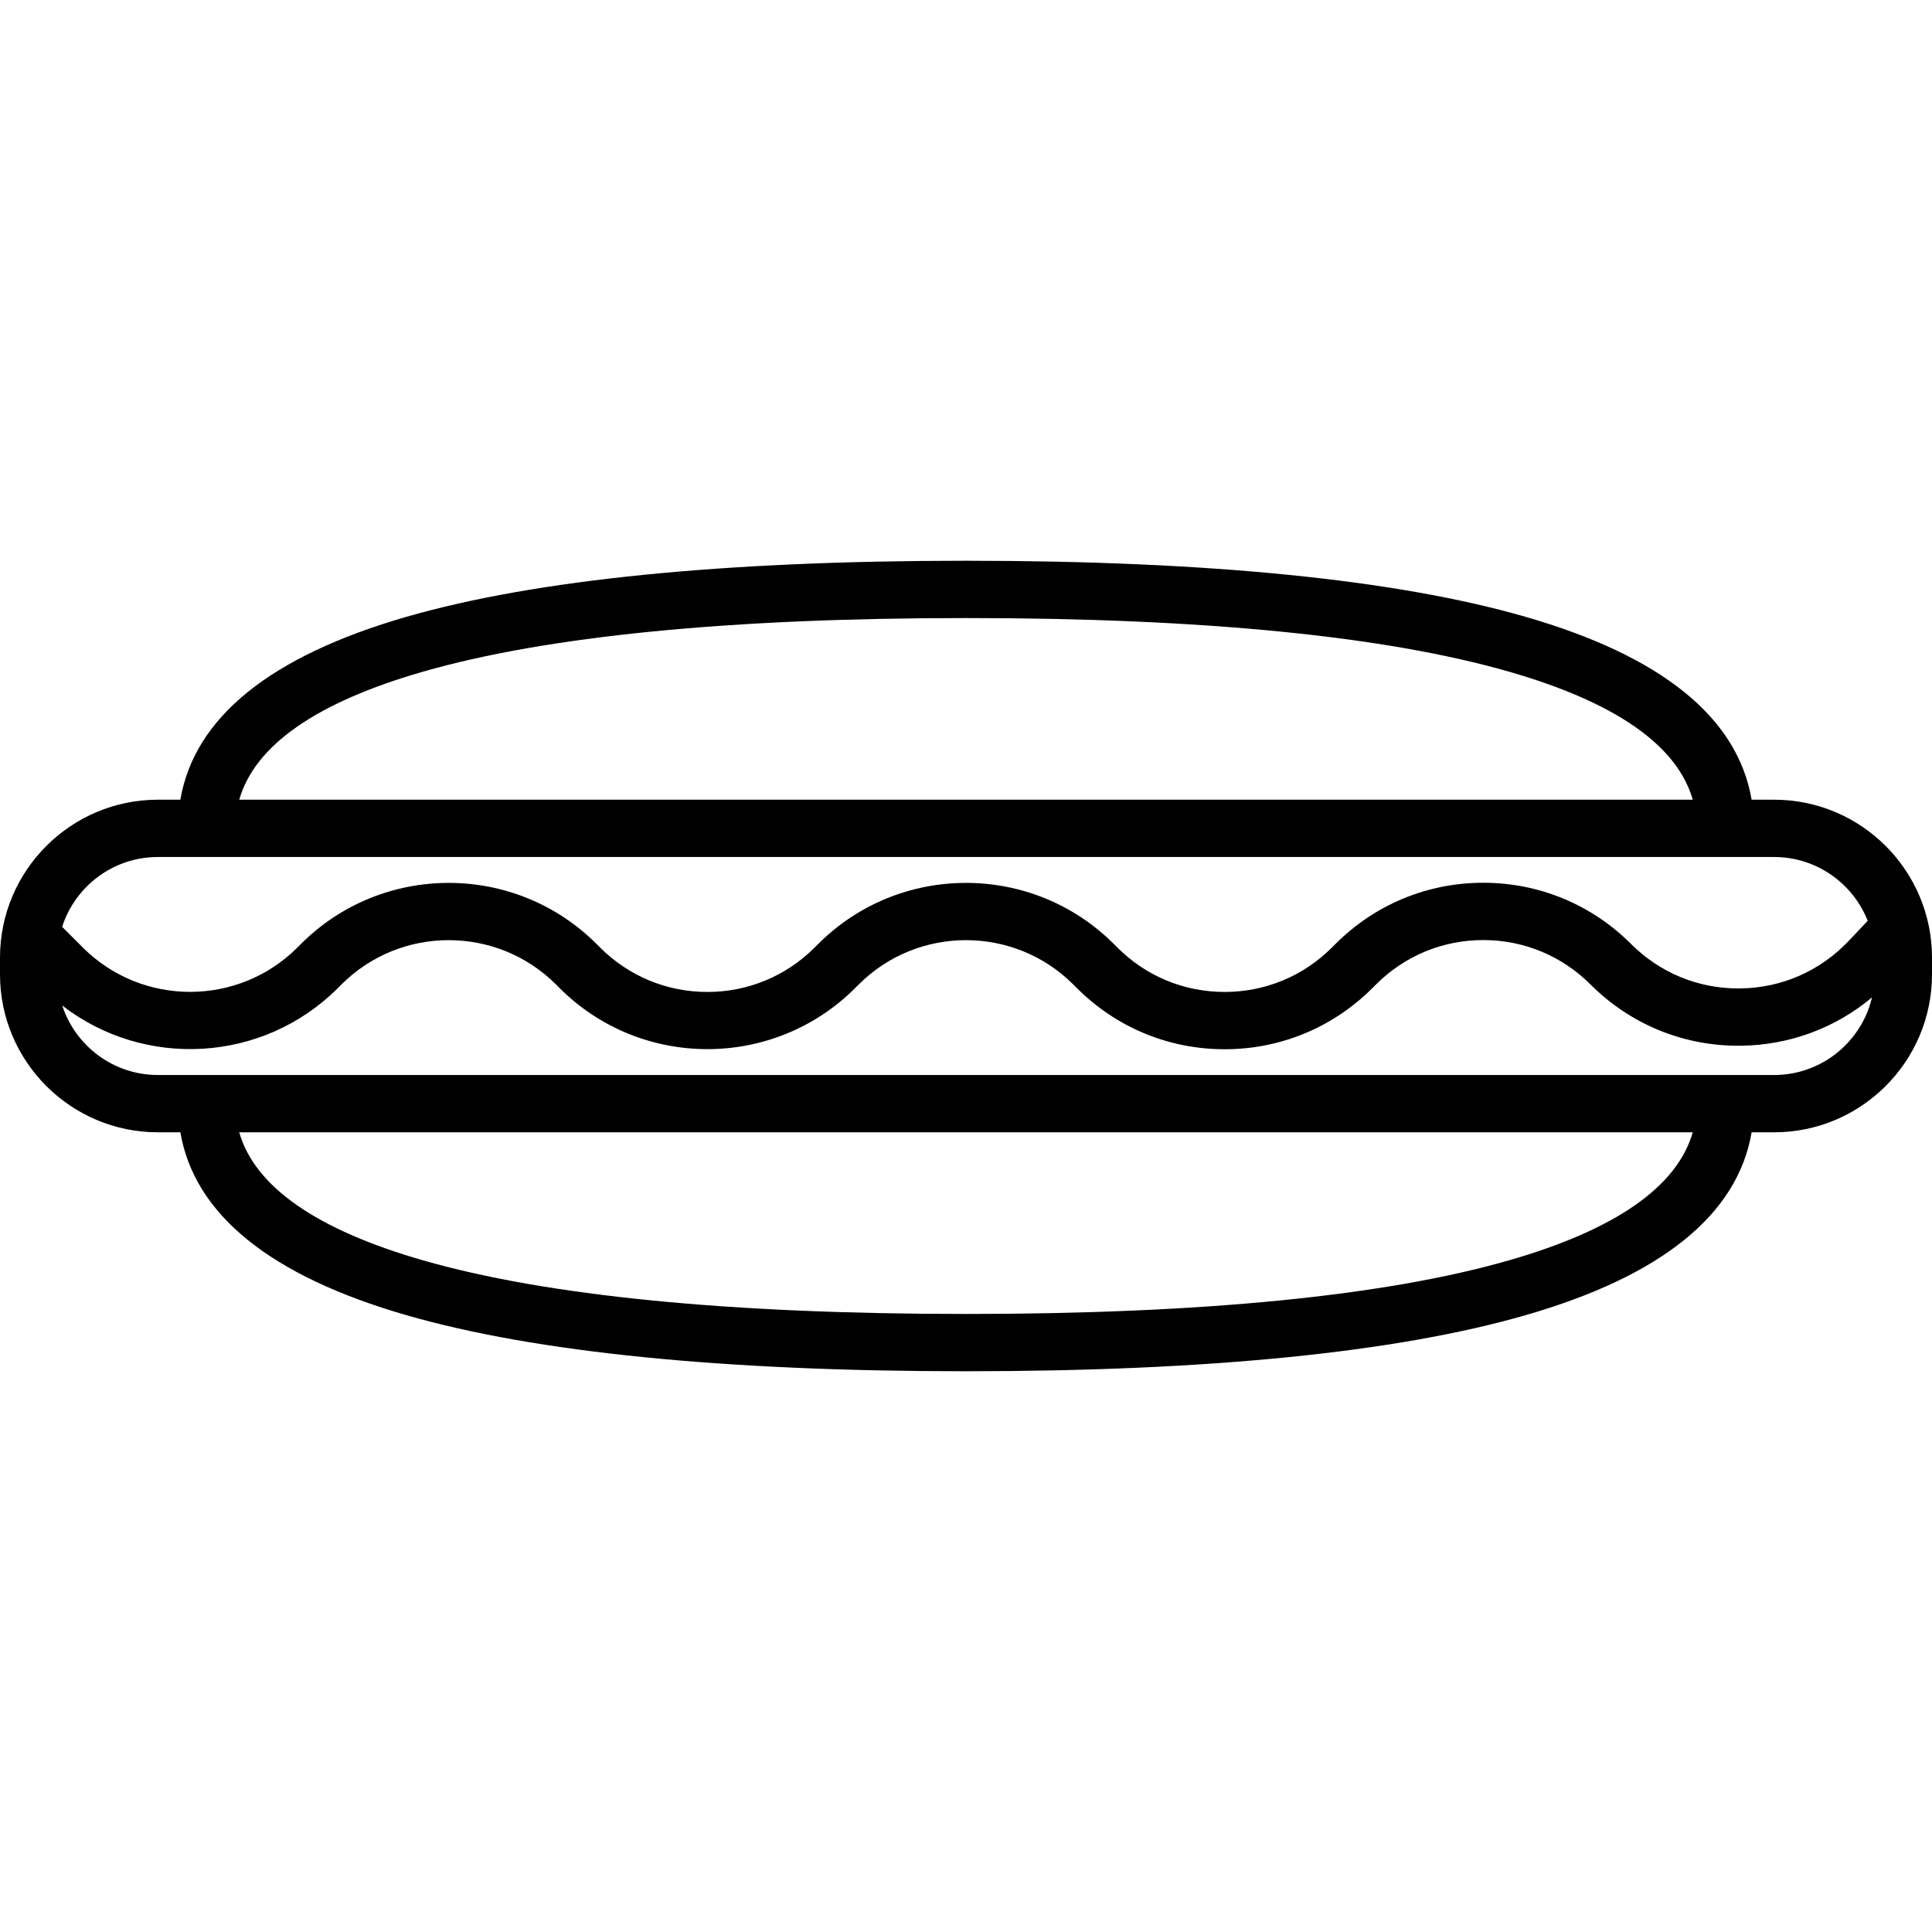 <?xml version="1.0" encoding="iso-8859-1"?>
<!-- Generator: Adobe Illustrator 18.0.0, SVG Export Plug-In . SVG Version: 6.00 Build 0)  -->
<!DOCTYPE svg PUBLIC "-//W3C//DTD SVG 1.1//EN" "http://www.w3.org/Graphics/SVG/1.1/DTD/svg11.dtd">
<svg version="1.1" id="Capa_1" xmlns="http://www.w3.org/2000/svg" xmlns:xlink="http://www.w3.org/1999/xlink" x="0px" y="0px"
	 viewBox="0 0 472.029 472.029" style="enable-background:new 0 0 472.029 472.029;" xml:space="preserve">
<path d="M433.453,195.383h-5.493c-3.427-20.087-21.985-35.108-55.313-44.705c-31.513-9.074-77.482-13.675-136.633-13.675
	s-105.121,4.601-136.633,13.675c-33.329,9.598-51.887,24.618-55.314,44.705h-5.492C17.306,195.383,0,212.688,0,233.959v4.112
	c0,21.271,17.306,38.576,38.576,38.576h5.492c3.427,20.087,21.984,35.108,55.314,44.705c31.512,9.074,77.482,13.675,136.633,13.675
	s105.12-4.601,136.632-13.675c33.329-9.598,51.887-24.618,55.314-44.705h5.493c21.271,0,38.576-17.305,38.576-38.576v-4.112
	C472.029,212.688,454.724,195.383,433.453,195.383z M103.256,164.131c30.252-8.711,74.919-13.128,132.759-13.128
	c57.839,0,102.506,4.417,132.759,13.128c25.969,7.479,40.994,17.971,44.808,31.252H58.447
	C62.261,182.101,77.286,171.609,103.256,164.131z M38.576,209.383h394.877c10.38,0,19.271,6.471,22.867,15.589l-4.675,4.942
	c-6.944,7.331-16.328,11.444-26.421,11.58c-0.174,0.002-0.345,0.003-0.518,0.003c-9.897,0-19.186-3.846-26.202-10.862
	c-9.646-9.647-22.474-14.959-36.116-14.959c-13.637,0-26.46,5.313-36.108,14.961l-0.856,0.856
	c-7.003,7.004-16.315,10.861-26.22,10.861c-9.903,0-19.213-3.856-26.212-10.859l-0.86-0.861
	c-19.912-19.903-52.314-19.903-72.232,0.003l-0.856,0.856c-7.003,7.004-16.313,10.861-26.216,10.861s-19.213-3.857-26.218-10.862
	l-0.858-0.858c-19.914-19.903-52.315-19.903-72.231,0.003l-0.855,0.856c-14.456,14.455-37.978,14.457-52.434,0l-5.05-5.05
	C18.363,216.557,27.645,209.383,38.576,209.383z M368.773,307.899c-30.253,8.711-74.919,13.128-132.759,13.128
	s-102.507-4.417-132.759-13.128c-25.97-7.478-40.995-17.971-44.809-31.251h355.134C409.768,289.928,394.742,300.421,368.773,307.899
	z M433.453,262.647H38.576c-10.9,0-20.159-7.134-23.368-16.977c20.017,15.5,48.99,14.085,67.355-4.28l0.854-0.855
	c14.456-14.449,37.978-14.45,52.436,0l0.856,0.856c19.917,19.915,52.318,19.914,72.233-0.001l0.854-0.855
	c14.457-14.449,37.98-14.449,52.434-0.003l0.857,0.858c9.645,9.649,22.47,14.963,36.114,14.963s26.472-5.313,36.121-14.963
	l0.855-0.856c7.003-7.002,16.311-10.859,26.208-10.859c9.903,0,19.215,3.856,26.217,10.859c9.834,9.834,22.944,15.144,36.808,14.958
	c11.861-0.16,23.001-4.318,31.962-11.803C454.825,254.541,445.072,262.647,433.453,262.647z"/>
<g>
</g>
<g>
</g>
<g>
</g>
<g>
</g>
<g>
</g>
<g>
</g>
<g>
</g>
<g>
</g>
<g>
</g>
<g>
</g>
<g>
</g>
<g>
</g>
<g>
</g>
<g>
</g>
<g>
</g>
</svg>
